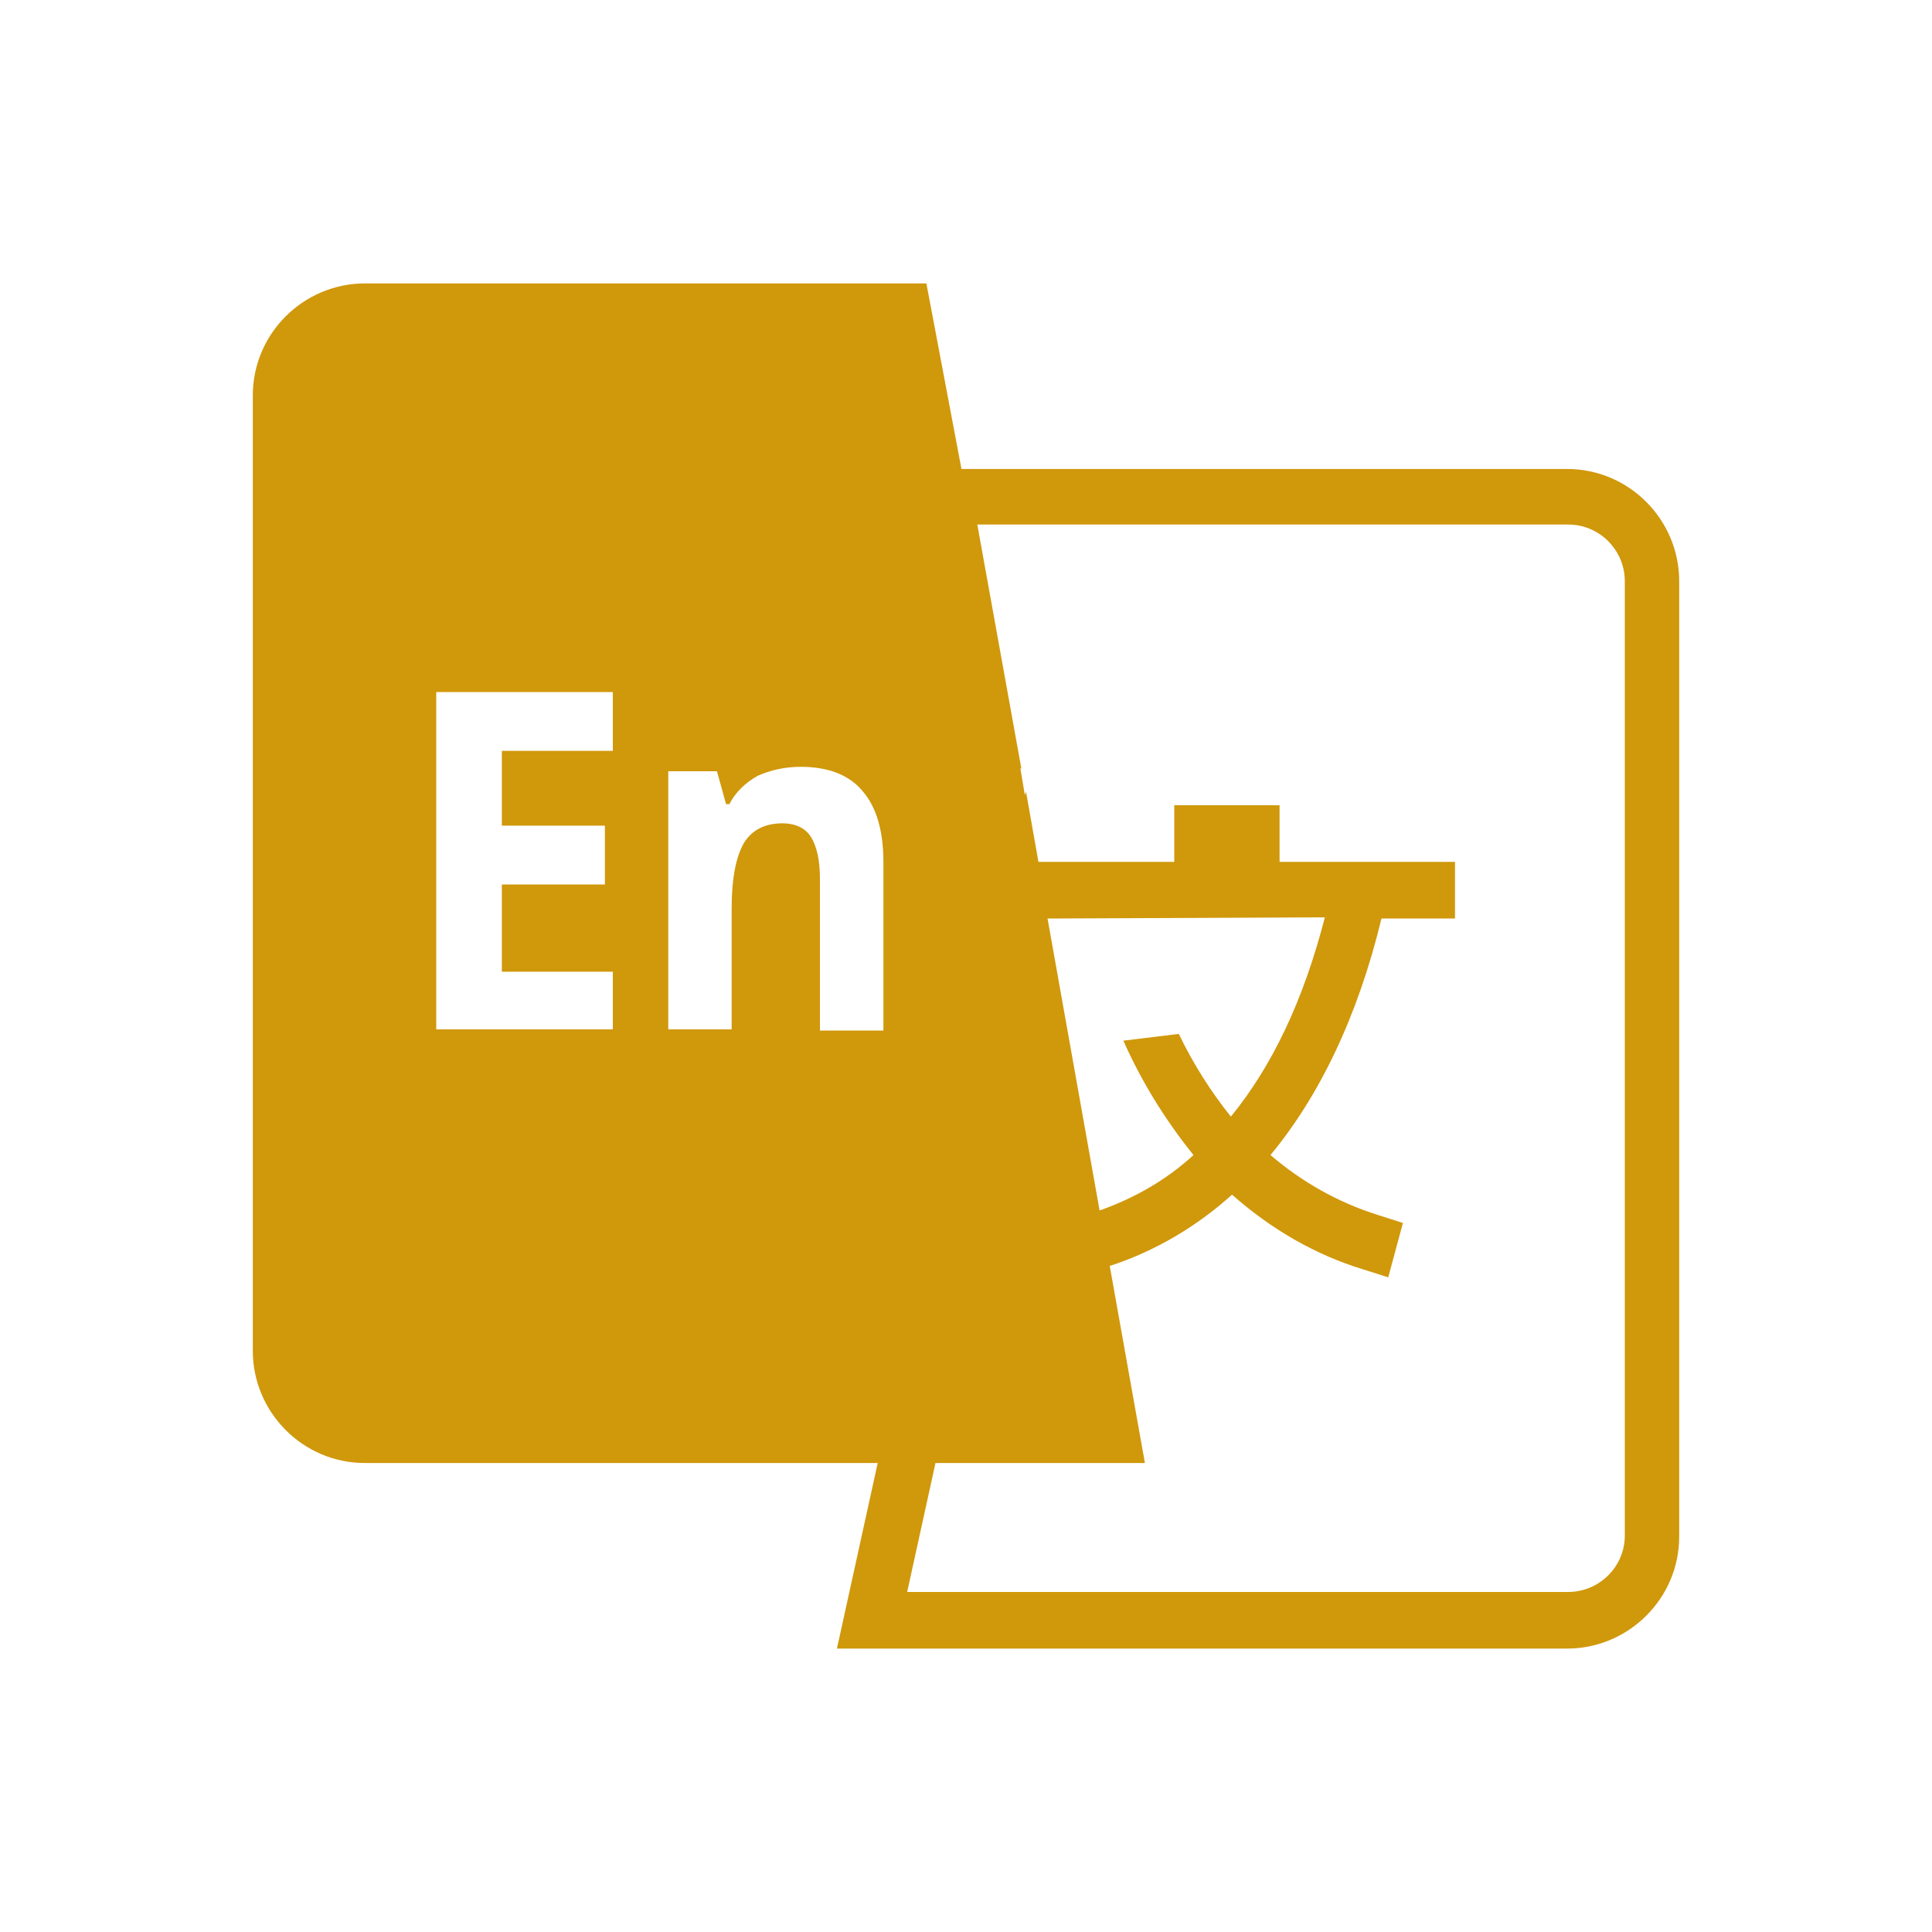 <?xml version="1.0" encoding="UTF-8"?>
<svg width="20px" height="20px" viewBox="0 0 20 20" version="1.1" xmlns="http://www.w3.org/2000/svg" xmlns:xlink="http://www.w3.org/1999/xlink">
    <title>切片</title>
    <defs>
        <filter id="filter-1">
            <feColorMatrix in="SourceGraphic" type="matrix" values="0 0 0 0 0.706 0 0 0 0 0.706 0 0 0 0 0.765 0 0 0 1 0"></feColorMatrix>
        </filter>
    </defs>
    <g id="产品" stroke="none" stroke-width="1" fill="none" fill-rule="evenodd">
        <g id="首页" transform="translate(-30, -607)">
            <g id="形状" transform="translate(30, 605)" filter="rgb(208, 152, 11)">
                <g transform="translate(0, 2)">
                    <g id="中英文-英文02-01" transform="translate(2.5, 2.5)" fill="rgb(208, 152, 11)" fill-rule="nonzero">
                        <rect id="矩形" opacity="0" x="0" y="0" width="15" height="15"></rect>
                        <path d="M8.484,7.008 L8.344,7.008 L8.883,10.031 C9.246,9.902 9.574,9.715 9.855,9.457 C9.562,9.094 9.316,8.695 9.129,8.273 L9.703,8.203 C9.855,8.52 10.043,8.812 10.242,9.059 C10.664,8.543 10.992,7.863 11.215,6.996 L8.484,7.008 L8.484,7.008 Z M10.652,9.457 C10.98,9.738 11.355,9.949 11.766,10.078 L12.023,10.16 L11.871,10.723 L11.613,10.641 C11.109,10.488 10.652,10.219 10.254,9.867 C9.891,10.195 9.457,10.453 8.988,10.605 L9.352,12.645 L7.184,12.645 L6.891,13.98 L13.734,13.98 C14.051,13.98 14.32,13.723 14.32,13.395 L14.32,3.516 C14.32,3.199 14.062,2.93 13.734,2.93 L7.617,2.93 L8.074,5.461 L8.062,5.449 L8.109,5.73 L8.121,5.695 L8.25,6.422 L9.656,6.422 L9.656,5.836 L10.746,5.836 L10.746,6.422 L12.562,6.422 L12.562,7.008 L11.801,7.008 C11.555,8.027 11.156,8.848 10.652,9.457 Z M6.586,12.645 L1.277,12.645 C0.633,12.645 0.117,12.117 0.117,11.484 L0.117,1.594 C0.117,0.949 0.645,0.434 1.277,0.434 L7.09,0.434 L7.453,2.355 L13.723,2.355 C14.367,2.355 14.883,2.883 14.883,3.516 L14.883,13.406 C14.883,14.051 14.355,14.566 13.723,14.566 L6.164,14.566 L6.586,12.645 Z M3.844,8.168 L3.844,7.559 L2.695,7.559 L2.695,6.656 L3.762,6.656 L3.762,6.047 L2.695,6.047 L2.695,5.273 L3.844,5.273 L3.844,4.664 L2.016,4.664 L2.016,8.156 L3.844,8.156 L3.844,8.168 L3.844,8.168 Z M6.645,8.168 L6.645,6.422 C6.645,6.105 6.574,5.859 6.434,5.695 C6.293,5.52 6.07,5.438 5.789,5.438 C5.625,5.438 5.473,5.473 5.344,5.531 C5.215,5.602 5.109,5.707 5.051,5.824 L5.016,5.824 L4.922,5.484 L4.418,5.484 L4.418,8.156 L5.074,8.156 L5.074,6.902 C5.074,6.586 5.121,6.363 5.203,6.223 C5.285,6.094 5.414,6.023 5.602,6.023 C5.73,6.023 5.836,6.07 5.895,6.164 C5.953,6.258 5.988,6.398 5.988,6.598 L5.988,8.168 L6.645,8.168 L6.645,8.168 Z" id="形状"></path>
                    </g>
                </g>
            </g>
        </g>
    </g>
</svg>